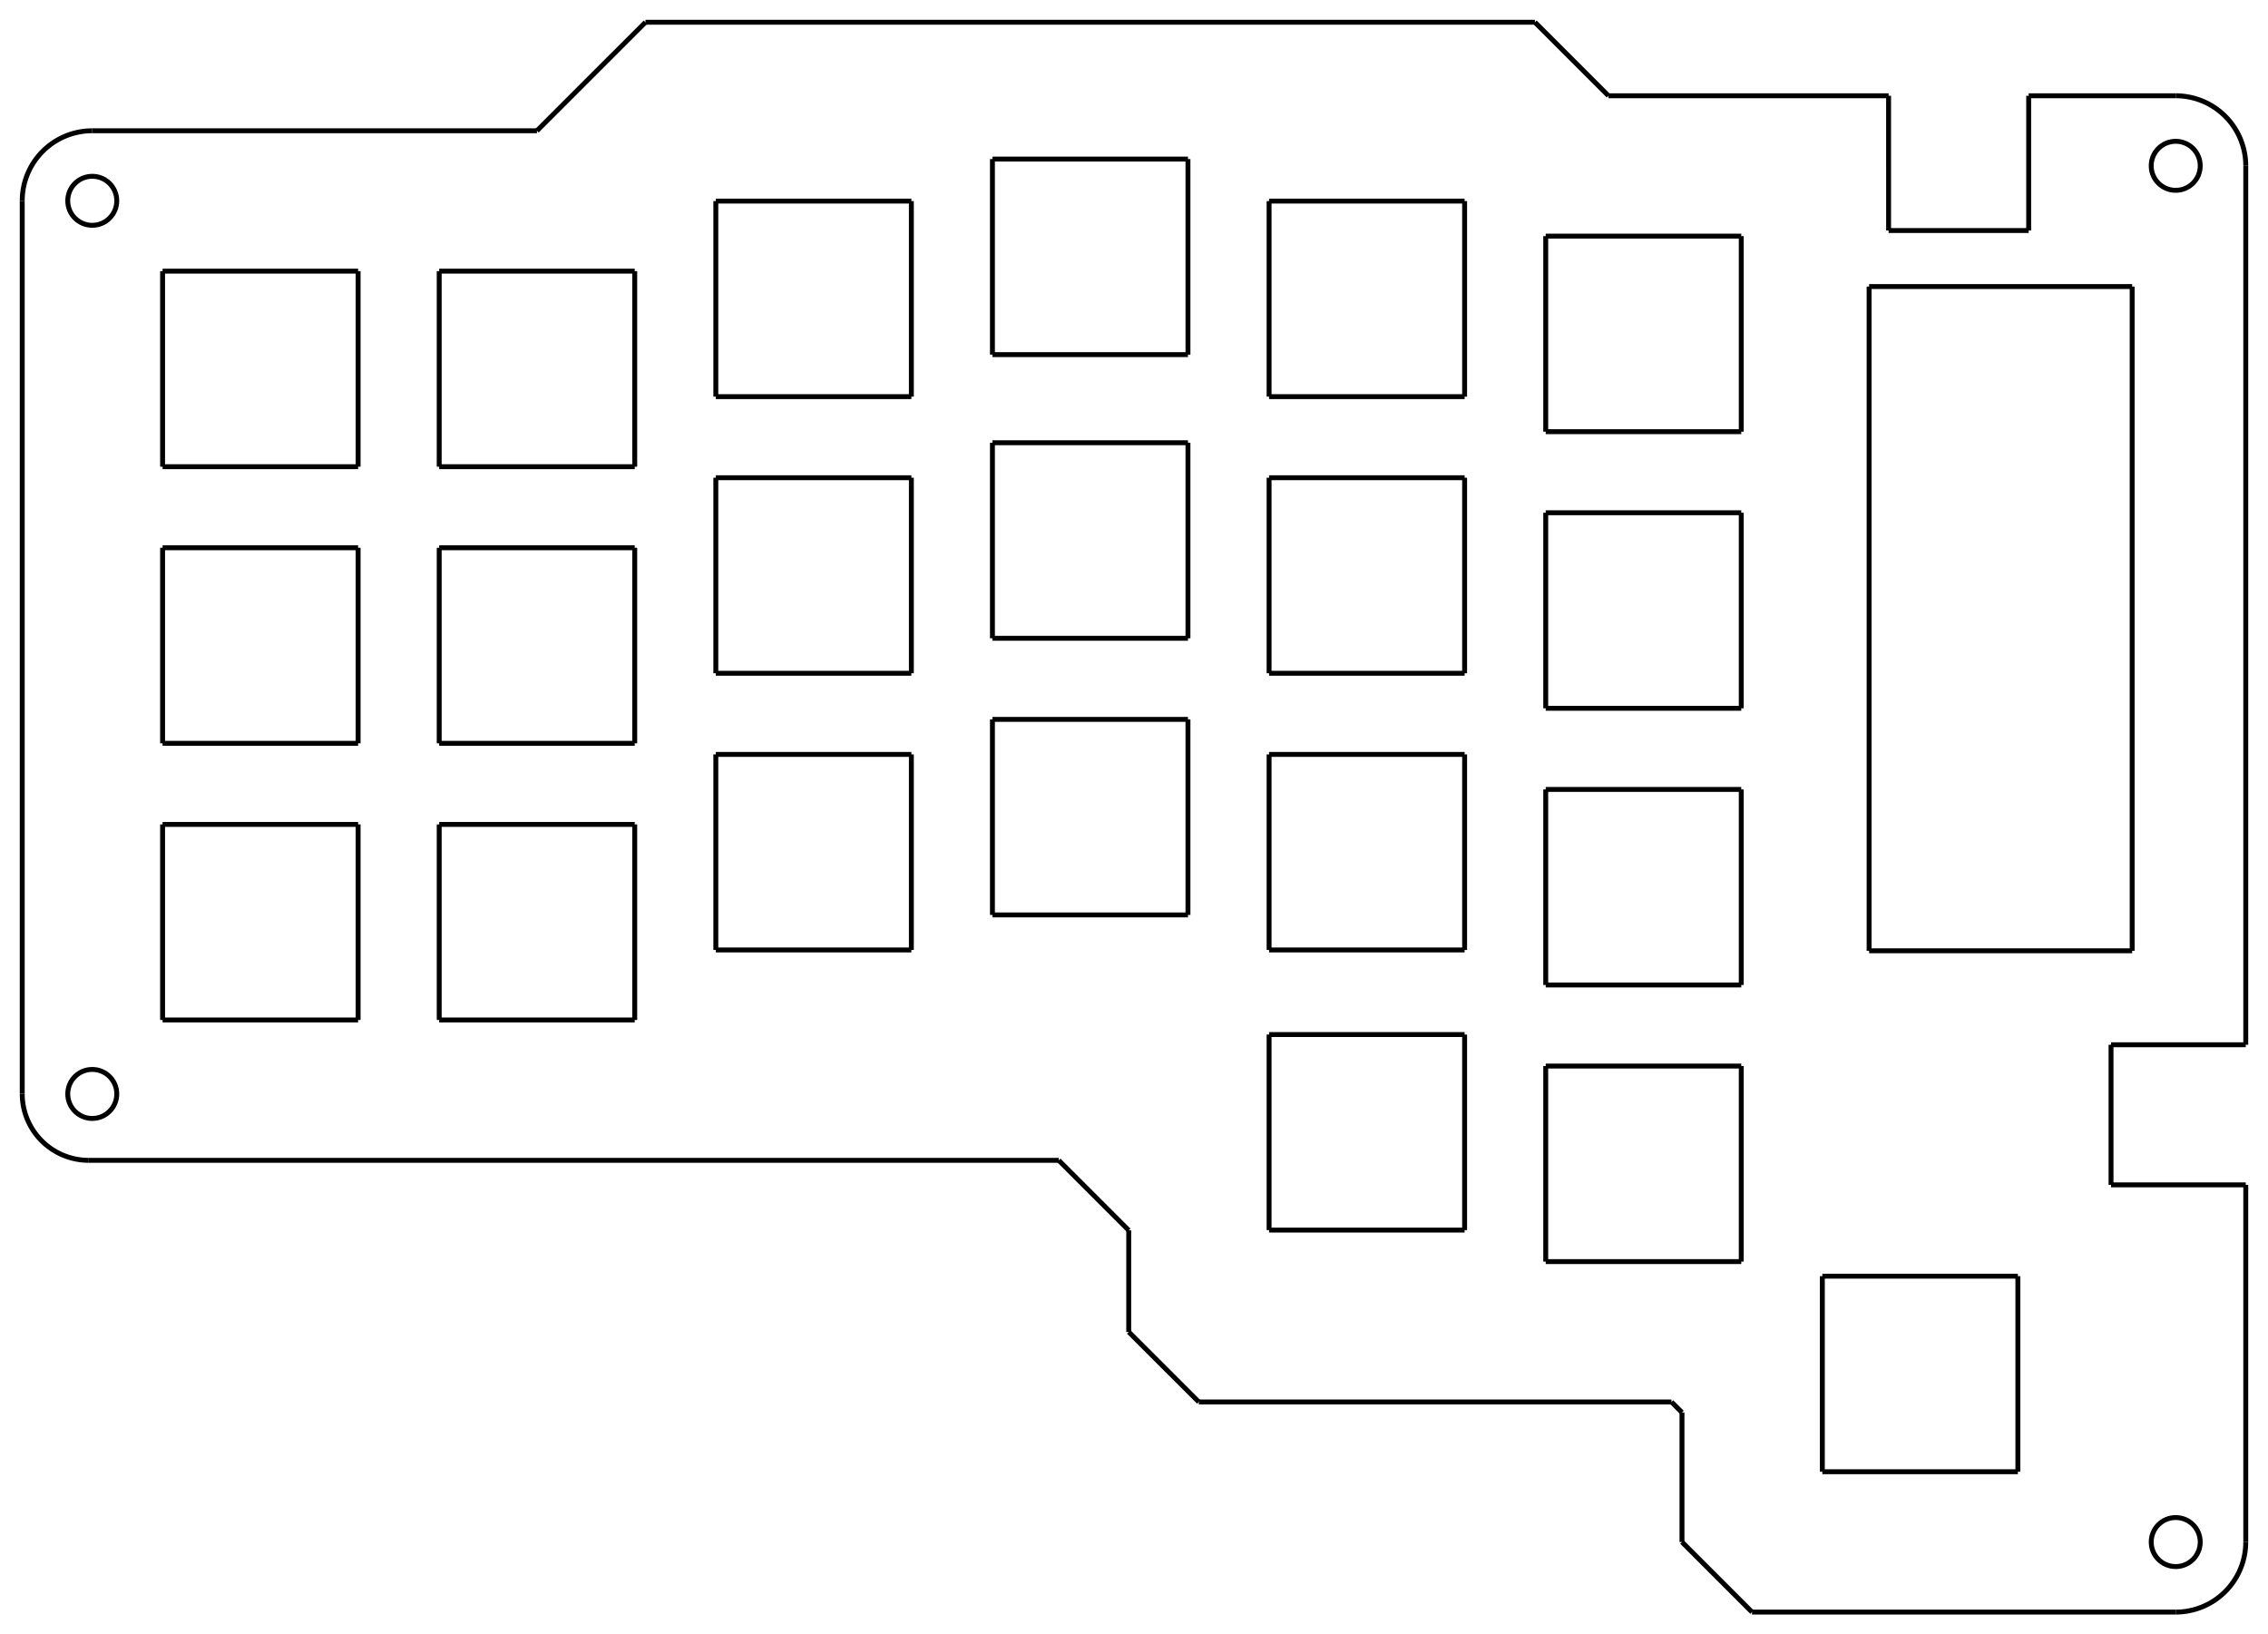 <?xml version="1.0"?>
<!DOCTYPE svg PUBLIC "-//W3C//DTD SVG 1.1//EN" "http://www.w3.org/Graphics/SVG/1.1/DTD/svg11.dtd">
<svg width="161.925mm" height="116.674mm" viewBox="0 0 161.925 116.674" xmlns="http://www.w3.org/2000/svg" version="1.1">
<g id="Line" transform="translate(1.587,1.587) scale(1,-1)">
<path id="Line_nwe0000"  d="M 44.498 -5.6e-05 L 36.75 -7.748 " stroke="#000000" stroke-width="0.35 px" style="stroke-width:0.35;stroke-miterlimit:4;stroke-dasharray:none;fill:none;fill-rule: evenodd "/>
<title>Line</title>
</g>
<g id="Line003" transform="translate(1.587,1.587) scale(1,-1)">
<path id="Line003_nwe0000"  d="M 123.5 -113.499 L 118.499 -108.498 " stroke="#000000" stroke-width="0.35 px" style="stroke-width:0.35;stroke-miterlimit:4;stroke-dasharray:none;fill:none;fill-rule: evenodd "/>
<title>Line003</title>
</g>
<g id="Line011" transform="translate(1.587,1.587) scale(1,-1)">
<path id="Line011_nwe0000"  d="M 78.999 -86.247 L 74.001 -81.249 " stroke="#000000" stroke-width="0.35 px" style="stroke-width:0.35;stroke-miterlimit:4;stroke-dasharray:none;fill:none;fill-rule: evenodd "/>
<title>Line011</title>
</g>
<g id="Line012" transform="translate(1.587,1.587) scale(1,-1)">
<path id="Line012_nwe0000"  d="M 149.131 -72.998 L 158.75 -72.998 " stroke="#000000" stroke-width="0.35 px" style="stroke-width:0.35;stroke-miterlimit:4;stroke-dasharray:none;fill:none;fill-rule: evenodd "/>
<title>Line012</title>
</g>
<g id="Line013" transform="translate(1.587,1.587) scale(1,-1)">
<path id="Line013_nwe0000"  d="M 10.021 -17.77 L 10.021 -31.73 " stroke="#000000" stroke-width="0.35 px" style="stroke-width:0.35;stroke-miterlimit:4;stroke-dasharray:none;fill:none;fill-rule: evenodd "/>
<title>Line013</title>
</g>
<g id="Line075" transform="translate(1.587,1.587) scale(1,-1)">
<path id="Line075_nwe0000"  d="M 122.731 -88.478 L 108.771 -88.478 " stroke="#000000" stroke-width="0.35 px" style="stroke-width:0.35;stroke-miterlimit:4;stroke-dasharray:none;fill:none;fill-rule: evenodd "/>
<title>Line075</title>
</g>
<g id="Line076" transform="translate(1.587,1.587) scale(1,-1)">
<path id="Line076_nwe0000"  d="M 108.771 -88.478 L 108.771 -74.518 " stroke="#000000" stroke-width="0.35 px" style="stroke-width:0.35;stroke-miterlimit:4;stroke-dasharray:none;fill:none;fill-rule: evenodd "/>
<title>Line076</title>
</g>
<g id="Line077" transform="translate(1.587,1.587) scale(1,-1)">
<path id="Line077_nwe0000"  d="M 108.771 -74.518 L 122.731 -74.518 " stroke="#000000" stroke-width="0.35 px" style="stroke-width:0.35;stroke-miterlimit:4;stroke-dasharray:none;fill:none;fill-rule: evenodd "/>
<title>Line077</title>
</g>
<g id="Line078" transform="translate(1.587,1.587) scale(1,-1)">
<path id="Line078_nwe0000"  d="M 122.731 -54.77 L 122.731 -68.73 " stroke="#000000" stroke-width="0.35 px" style="stroke-width:0.35;stroke-miterlimit:4;stroke-dasharray:none;fill:none;fill-rule: evenodd "/>
<title>Line078</title>
</g>
<g id="Line079" transform="translate(1.587,1.587) scale(1,-1)">
<path id="Line079_nwe0000"  d="M 122.731 -68.73 L 108.771 -68.73 " stroke="#000000" stroke-width="0.35 px" style="stroke-width:0.35;stroke-miterlimit:4;stroke-dasharray:none;fill:none;fill-rule: evenodd "/>
<title>Line079</title>
</g>
<g id="Line080" transform="translate(1.587,1.587) scale(1,-1)">
<path id="Line080_nwe0000"  d="M 108.771 -68.73 L 108.771 -54.77 " stroke="#000000" stroke-width="0.35 px" style="stroke-width:0.35;stroke-miterlimit:4;stroke-dasharray:none;fill:none;fill-rule: evenodd "/>
<title>Line080</title>
</g>
<g id="Line081" transform="translate(1.587,1.587) scale(1,-1)">
<path id="Line081_nwe0000"  d="M 108.771 -54.77 L 122.731 -54.77 " stroke="#000000" stroke-width="0.35 px" style="stroke-width:0.35;stroke-miterlimit:4;stroke-dasharray:none;fill:none;fill-rule: evenodd "/>
<title>Line081</title>
</g>
<g id="Line082" transform="translate(1.587,1.587) scale(1,-1)">
<path id="Line082_nwe0000"  d="M 122.731 -35.018 L 122.731 -48.978 " stroke="#000000" stroke-width="0.35 px" style="stroke-width:0.35;stroke-miterlimit:4;stroke-dasharray:none;fill:none;fill-rule: evenodd "/>
<title>Line082</title>
</g>
<g id="Line083" transform="translate(1.587,1.587) scale(1,-1)">
<path id="Line083_nwe0000"  d="M 122.731 -48.978 L 108.771 -48.978 " stroke="#000000" stroke-width="0.35 px" style="stroke-width:0.35;stroke-miterlimit:4;stroke-dasharray:none;fill:none;fill-rule: evenodd "/>
<title>Line083</title>
</g>
<g id="Line084" transform="translate(1.587,1.587) scale(1,-1)">
<path id="Line084_nwe0000"  d="M 108.771 -48.978 L 108.771 -35.018 " stroke="#000000" stroke-width="0.35 px" style="stroke-width:0.35;stroke-miterlimit:4;stroke-dasharray:none;fill:none;fill-rule: evenodd "/>
<title>Line084</title>
</g>
<g id="Line085" transform="translate(1.587,1.587) scale(1,-1)">
<path id="Line085_nwe0000"  d="M 108.771 -35.018 L 122.731 -35.018 " stroke="#000000" stroke-width="0.35 px" style="stroke-width:0.35;stroke-miterlimit:4;stroke-dasharray:none;fill:none;fill-rule: evenodd "/>
<title>Line085</title>
</g>
<g id="Line086" transform="translate(1.587,1.587) scale(1,-1)">
<path id="Line086_nwe0000"  d="M 122.731 -15.27 L 122.731 -29.23 " stroke="#000000" stroke-width="0.35 px" style="stroke-width:0.35;stroke-miterlimit:4;stroke-dasharray:none;fill:none;fill-rule: evenodd "/>
<title>Line086</title>
</g>
<g id="Line087" transform="translate(1.587,1.587) scale(1,-1)">
<path id="Line087_nwe0000"  d="M 122.731 -29.23 L 108.771 -29.23 " stroke="#000000" stroke-width="0.35 px" style="stroke-width:0.35;stroke-miterlimit:4;stroke-dasharray:none;fill:none;fill-rule: evenodd "/>
<title>Line087</title>
</g>
<g id="Line088" transform="translate(1.587,1.587) scale(1,-1)">
<path id="Line088_nwe0000"  d="M 108.771 -29.23 L 108.771 -15.27 " stroke="#000000" stroke-width="0.35 px" style="stroke-width:0.35;stroke-miterlimit:4;stroke-dasharray:none;fill:none;fill-rule: evenodd "/>
<title>Line088</title>
</g>
<g id="Line089" transform="translate(1.587,1.587) scale(1,-1)">
<path id="Line089_nwe0000"  d="M 108.771 -15.27 L 122.731 -15.27 " stroke="#000000" stroke-width="0.35 px" style="stroke-width:0.35;stroke-miterlimit:4;stroke-dasharray:none;fill:none;fill-rule: evenodd "/>
<title>Line089</title>
</g>
<g id="Line090" transform="translate(1.587,1.587) scale(1,-1)">
<path id="Line090_nwe0000"  d="M 142.48 -89.519 L 142.48 -103.479 " stroke="#000000" stroke-width="0.35 px" style="stroke-width:0.35;stroke-miterlimit:4;stroke-dasharray:none;fill:none;fill-rule: evenodd "/>
<title>Line090</title>
</g>
<g id="Line091" transform="translate(1.587,1.587) scale(1,-1)">
<path id="Line091_nwe0000"  d="M 142.48 -103.479 L 128.52 -103.479 " stroke="#000000" stroke-width="0.35 px" style="stroke-width:0.35;stroke-miterlimit:4;stroke-dasharray:none;fill:none;fill-rule: evenodd "/>
<title>Line091</title>
</g>
<g id="Line092" transform="translate(1.587,1.587) scale(1,-1)">
<path id="Line092_nwe0000"  d="M 128.52 -103.479 L 128.52 -89.519 " stroke="#000000" stroke-width="0.35 px" style="stroke-width:0.35;stroke-miterlimit:4;stroke-dasharray:none;fill:none;fill-rule: evenodd "/>
<title>Line092</title>
</g>
<g id="Line093" transform="translate(1.587,1.587) scale(1,-1)">
<path id="Line093_nwe0000"  d="M 128.52 -89.519 L 142.48 -89.519 " stroke="#000000" stroke-width="0.35 px" style="stroke-width:0.35;stroke-miterlimit:4;stroke-dasharray:none;fill:none;fill-rule: evenodd "/>
<title>Line093</title>
</g>
<g id="Line094" transform="translate(1.587,1.587) scale(1,-1)">
<path id="Line094_nwe0000"  d="M 133.25 -14.87 L 133.249 -5.25 " stroke="#000000" stroke-width="0.35 px" style="stroke-width:0.35;stroke-miterlimit:4;stroke-dasharray:none;fill:none;fill-rule: evenodd "/>
<title>Line094</title>
</g>
<g id="Line095" transform="translate(1.587,1.587) scale(1,-1)">
<path id="Line095_nwe0000"  d="M 143.251 -14.87 L 143.251 -5.25 " stroke="#000000" stroke-width="0.35 px" style="stroke-width:0.35;stroke-miterlimit:4;stroke-dasharray:none;fill:none;fill-rule: evenodd "/>
<title>Line095</title>
</g>
<g id="Line096" transform="translate(1.587,1.587) scale(1,-1)">
<path id="Line096_nwe0000"  d="M 143.251 -5.25 L 153.75 -5.25 " stroke="#000000" stroke-width="0.35 px" style="stroke-width:0.35;stroke-miterlimit:4;stroke-dasharray:none;fill:none;fill-rule: evenodd "/>
<title>Line096</title>
</g>
<g id="Line097" transform="translate(1.587,1.587) scale(1,-1)">
<path id="Line097_nwe0000"  d="M 113.249 -5.25 L 133.249 -5.25 " stroke="#000000" stroke-width="0.35 px" style="stroke-width:0.35;stroke-miterlimit:4;stroke-dasharray:none;fill:none;fill-rule: evenodd "/>
<title>Line097</title>
</g>
<g id="Line098" transform="translate(1.587,1.587) scale(1,-1)">
<path id="Line098_nwe0000"  d="M 158.75 -108.498 L 158.75 -83 " stroke="#000000" stroke-width="0.35 px" style="stroke-width:0.35;stroke-miterlimit:4;stroke-dasharray:none;fill:none;fill-rule: evenodd "/>
<title>Line098</title>
</g>
<g id="Line002" transform="translate(1.587,1.587) scale(1,-1)">
<path id="Line002_nwe0000"  d="M 107.998 -5.6e-05 L 44.498 -5.6e-05 " stroke="#000000" stroke-width="0.35 px" style="stroke-width:0.35;stroke-miterlimit:4;stroke-dasharray:none;fill:none;fill-rule: evenodd "/>
<title>Line002</title>
</g>
<g id="Line042" transform="translate(1.587,1.587) scale(1,-1)">
<path id="Line042_nwe0000"  d="M 63.48 -52.27 L 63.48 -66.23 " stroke="#000000" stroke-width="0.35 px" style="stroke-width:0.35;stroke-miterlimit:4;stroke-dasharray:none;fill:none;fill-rule: evenodd "/>
<title>Line042</title>
</g>
<g id="Line043" transform="translate(1.587,1.587) scale(1,-1)">
<path id="Line043_nwe0000"  d="M 63.48 -66.23 L 49.52 -66.23 " stroke="#000000" stroke-width="0.35 px" style="stroke-width:0.35;stroke-miterlimit:4;stroke-dasharray:none;fill:none;fill-rule: evenodd "/>
<title>Line043</title>
</g>
<g id="Line044" transform="translate(1.587,1.587) scale(1,-1)">
<path id="Line044_nwe0000"  d="M 49.52 -66.23 L 49.52 -52.27 " stroke="#000000" stroke-width="0.35 px" style="stroke-width:0.35;stroke-miterlimit:4;stroke-dasharray:none;fill:none;fill-rule: evenodd "/>
<title>Line044</title>
</g>
<g id="Line045" transform="translate(1.587,1.587) scale(1,-1)">
<path id="Line045_nwe0000"  d="M 49.52 -52.27 L 63.48 -52.27 " stroke="#000000" stroke-width="0.35 px" style="stroke-width:0.35;stroke-miterlimit:4;stroke-dasharray:none;fill:none;fill-rule: evenodd "/>
<title>Line045</title>
</g>
<g id="Line046" transform="translate(1.587,1.587) scale(1,-1)">
<path id="Line046_nwe0000"  d="M 83.228 -49.769 L 83.228 -63.729 " stroke="#000000" stroke-width="0.35 px" style="stroke-width:0.35;stroke-miterlimit:4;stroke-dasharray:none;fill:none;fill-rule: evenodd "/>
<title>Line046</title>
</g>
<g id="Line047" transform="translate(1.587,1.587) scale(1,-1)">
<path id="Line047_nwe0000"  d="M 83.228 -63.729 L 69.268 -63.729 " stroke="#000000" stroke-width="0.35 px" style="stroke-width:0.35;stroke-miterlimit:4;stroke-dasharray:none;fill:none;fill-rule: evenodd "/>
<title>Line047</title>
</g>
<g id="Line048" transform="translate(1.587,1.587) scale(1,-1)">
<path id="Line048_nwe0000"  d="M 69.268 -63.729 L 69.268 -49.769 " stroke="#000000" stroke-width="0.35 px" style="stroke-width:0.35;stroke-miterlimit:4;stroke-dasharray:none;fill:none;fill-rule: evenodd "/>
<title>Line048</title>
</g>
<g id="Line004" transform="translate(1.587,1.587) scale(1,-1)">
<path id="Line004_nwe0000"  d="M 118.499 -99.25 L 118.499 -108.498 " stroke="#000000" stroke-width="0.35 px" style="stroke-width:0.35;stroke-miterlimit:4;stroke-dasharray:none;fill:none;fill-rule: evenodd "/>
<title>Line004</title>
</g>
<g id="Line029" transform="translate(1.587,1.587) scale(1,-1)">
<path id="Line029_nwe0000"  d="M 29.77 -37.518 L 43.73 -37.518 " stroke="#000000" stroke-width="0.35 px" style="stroke-width:0.35;stroke-miterlimit:4;stroke-dasharray:none;fill:none;fill-rule: evenodd "/>
<title>Line029</title>
</g>
<g id="Line030" transform="translate(1.587,1.587) scale(1,-1)">
<path id="Line030_nwe0000"  d="M 43.73 -17.77 L 43.73 -31.73 " stroke="#000000" stroke-width="0.35 px" style="stroke-width:0.35;stroke-miterlimit:4;stroke-dasharray:none;fill:none;fill-rule: evenodd "/>
<title>Line030</title>
</g>
<g id="Line031" transform="translate(1.587,1.587) scale(1,-1)">
<path id="Line031_nwe0000"  d="M 43.73 -31.73 L 29.77 -31.73 " stroke="#000000" stroke-width="0.35 px" style="stroke-width:0.35;stroke-miterlimit:4;stroke-dasharray:none;fill:none;fill-rule: evenodd "/>
<title>Line031</title>
</g>
<g id="Line032" transform="translate(1.587,1.587) scale(1,-1)">
<path id="Line032_nwe0000"  d="M 29.77 -31.73 L 29.77 -17.77 " stroke="#000000" stroke-width="0.35 px" style="stroke-width:0.35;stroke-miterlimit:4;stroke-dasharray:none;fill:none;fill-rule: evenodd "/>
<title>Line032</title>
</g>
<g id="Line033" transform="translate(1.587,1.587) scale(1,-1)">
<path id="Line033_nwe0000"  d="M 29.77 -17.77 L 43.73 -17.77 " stroke="#000000" stroke-width="0.35 px" style="stroke-width:0.35;stroke-miterlimit:4;stroke-dasharray:none;fill:none;fill-rule: evenodd "/>
<title>Line033</title>
</g>
<g id="Line034" transform="translate(1.587,1.587) scale(1,-1)">
<path id="Line034_nwe0000"  d="M 63.48 -12.769 L 63.48 -26.729 " stroke="#000000" stroke-width="0.35 px" style="stroke-width:0.35;stroke-miterlimit:4;stroke-dasharray:none;fill:none;fill-rule: evenodd "/>
<title>Line034</title>
</g>
<g id="Line019" transform="translate(1.587,1.587) scale(1,-1)">
<path id="Line019_nwe0000"  d="M 23.981 -71.228 L 10.021 -71.228 " stroke="#000000" stroke-width="0.35 px" style="stroke-width:0.35;stroke-miterlimit:4;stroke-dasharray:none;fill:none;fill-rule: evenodd "/>
<title>Line019</title>
</g>
<g id="Line020" transform="translate(1.587,1.587) scale(1,-1)">
<path id="Line020_nwe0000"  d="M 10.021 -71.228 L 10.021 -57.268 " stroke="#000000" stroke-width="0.35 px" style="stroke-width:0.35;stroke-miterlimit:4;stroke-dasharray:none;fill:none;fill-rule: evenodd "/>
<title>Line020</title>
</g>
<g id="Line021" transform="translate(1.587,1.587) scale(1,-1)">
<path id="Line021_nwe0000"  d="M 43.73 -57.268 L 43.73 -71.228 " stroke="#000000" stroke-width="0.35 px" style="stroke-width:0.35;stroke-miterlimit:4;stroke-dasharray:none;fill:none;fill-rule: evenodd "/>
<title>Line021</title>
</g>
<g id="Line022" transform="translate(1.587,1.587) scale(1,-1)">
<path id="Line022_nwe0000"  d="M 10.021 -57.268 L 23.981 -57.268 " stroke="#000000" stroke-width="0.35 px" style="stroke-width:0.35;stroke-miterlimit:4;stroke-dasharray:none;fill:none;fill-rule: evenodd "/>
<title>Line022</title>
</g>
<g id="Line008" transform="translate(1.587,1.587) scale(1,-1)">
<path id="Line008_nwe0000"  d="M 84.001 -98.498 L 117.75 -98.498 " stroke="#000000" stroke-width="0.35 px" style="stroke-width:0.35;stroke-miterlimit:4;stroke-dasharray:none;fill:none;fill-rule: evenodd "/>
<title>Line008</title>
</g>
<g id="Line009" transform="translate(1.587,1.587) scale(1,-1)">
<path id="Line009_nwe0000"  d="M 78.999 -93.5 L 84.001 -98.498 " stroke="#000000" stroke-width="0.35 px" style="stroke-width:0.35;stroke-miterlimit:4;stroke-dasharray:none;fill:none;fill-rule: evenodd "/>
<title>Line009</title>
</g>
<g id="Line010" transform="translate(1.587,1.587) scale(1,-1)">
<path id="Line010_nwe0000"  d="M 78.999 -86.247 L 78.999 -93.5 " stroke="#000000" stroke-width="0.35 px" style="stroke-width:0.35;stroke-miterlimit:4;stroke-dasharray:none;fill:none;fill-rule: evenodd "/>
<title>Line010</title>
</g>
<g id="Line014" transform="translate(1.587,1.587) scale(1,-1)">
<path id="Line014_nwe0000"  d="M 23.981 -37.518 L 23.981 -51.478 " stroke="#000000" stroke-width="0.35 px" style="stroke-width:0.35;stroke-miterlimit:4;stroke-dasharray:none;fill:none;fill-rule: evenodd "/>
<title>Line014</title>
</g>
<g id="Line015" transform="translate(1.587,1.587) scale(1,-1)">
<path id="Line015_nwe0000"  d="M 23.981 -51.478 L 10.021 -51.478 " stroke="#000000" stroke-width="0.35 px" style="stroke-width:0.35;stroke-miterlimit:4;stroke-dasharray:none;fill:none;fill-rule: evenodd "/>
<title>Line015</title>
</g>
<g id="Line016" transform="translate(1.587,1.587) scale(1,-1)">
<path id="Line016_nwe0000"  d="M 10.021 -51.478 L 10.021 -37.518 " stroke="#000000" stroke-width="0.35 px" style="stroke-width:0.35;stroke-miterlimit:4;stroke-dasharray:none;fill:none;fill-rule: evenodd "/>
<title>Line016</title>
</g>
<g id="Line017" transform="translate(1.587,1.587) scale(1,-1)">
<path id="Line017_nwe0000"  d="M 10.021 -37.518 L 23.981 -37.518 " stroke="#000000" stroke-width="0.35 px" style="stroke-width:0.35;stroke-miterlimit:4;stroke-dasharray:none;fill:none;fill-rule: evenodd "/>
<title>Line017</title>
</g>
<g id="Line018" transform="translate(1.587,1.587) scale(1,-1)">
<path id="Line018_nwe0000"  d="M 23.981 -57.268 L 23.981 -71.228 " stroke="#000000" stroke-width="0.35 px" style="stroke-width:0.35;stroke-miterlimit:4;stroke-dasharray:none;fill:none;fill-rule: evenodd "/>
<title>Line018</title>
</g>
<g id="Line035" transform="translate(1.587,1.587) scale(1,-1)">
<path id="Line035_nwe0000"  d="M 63.48 -26.729 L 49.52 -26.729 " stroke="#000000" stroke-width="0.35 px" style="stroke-width:0.35;stroke-miterlimit:4;stroke-dasharray:none;fill:none;fill-rule: evenodd "/>
<title>Line035</title>
</g>
<g id="Line036" transform="translate(1.587,1.587) scale(1,-1)">
<path id="Line036_nwe0000"  d="M 49.52 -26.729 L 49.52 -12.769 " stroke="#000000" stroke-width="0.35 px" style="stroke-width:0.35;stroke-miterlimit:4;stroke-dasharray:none;fill:none;fill-rule: evenodd "/>
<title>Line036</title>
</g>
<g id="Line037" transform="translate(1.587,1.587) scale(1,-1)">
<path id="Line037_nwe0000"  d="M 49.52 -12.769 L 63.48 -12.769 " stroke="#000000" stroke-width="0.35 px" style="stroke-width:0.35;stroke-miterlimit:4;stroke-dasharray:none;fill:none;fill-rule: evenodd "/>
<title>Line037</title>
</g>
<g id="Line038" transform="translate(1.587,1.587) scale(1,-1)">
<path id="Line038_nwe0000"  d="M 63.48 -32.518 L 63.48 -46.478 " stroke="#000000" stroke-width="0.35 px" style="stroke-width:0.35;stroke-miterlimit:4;stroke-dasharray:none;fill:none;fill-rule: evenodd "/>
<title>Line038</title>
</g>
<g id="Line039" transform="translate(1.587,1.587) scale(1,-1)">
<path id="Line039_nwe0000"  d="M 63.48 -46.478 L 49.52 -46.478 " stroke="#000000" stroke-width="0.35 px" style="stroke-width:0.35;stroke-miterlimit:4;stroke-dasharray:none;fill:none;fill-rule: evenodd "/>
<title>Line039</title>
</g>
<g id="Line040" transform="translate(1.587,1.587) scale(1,-1)">
<path id="Line040_nwe0000"  d="M 49.52 -46.478 L 49.52 -32.518 " stroke="#000000" stroke-width="0.35 px" style="stroke-width:0.35;stroke-miterlimit:4;stroke-dasharray:none;fill:none;fill-rule: evenodd "/>
<title>Line040</title>
</g>
<g id="Line041" transform="translate(1.587,1.587) scale(1,-1)">
<path id="Line041_nwe0000"  d="M 49.52 -32.518 L 63.48 -32.518 " stroke="#000000" stroke-width="0.35 px" style="stroke-width:0.35;stroke-miterlimit:4;stroke-dasharray:none;fill:none;fill-rule: evenodd "/>
<title>Line041</title>
</g>
<g id="Line099" transform="translate(1.587,1.587) scale(1,-1)">
<path id="Line099_nwe0000"  d="M 158.75 -10.248 L 158.75 -72.998 " stroke="#000000" stroke-width="0.35 px" style="stroke-width:0.35;stroke-miterlimit:4;stroke-dasharray:none;fill:none;fill-rule: evenodd "/>
<title>Line099</title>
</g>
<g id="Line100" transform="translate(1.587,1.587) scale(1,-1)">
<path id="Line100_nwe0000"  d="M 150.64 -66.289 L 131.859 -66.289 " stroke="#000000" stroke-width="0.35 px" style="stroke-width:0.35;stroke-miterlimit:4;stroke-dasharray:none;fill:none;fill-rule: evenodd "/>
<title>Line100</title>
</g>
<g id="Line101" transform="translate(1.587,1.587) scale(1,-1)">
<path id="Line101_nwe0000"  d="M 143.251 -14.87 L 133.25 -14.87 " stroke="#000000" stroke-width="0.35 px" style="stroke-width:0.35;stroke-miterlimit:4;stroke-dasharray:none;fill:none;fill-rule: evenodd "/>
<title>Line101</title>
</g>
<g id="Polyline" transform="translate(1.587,1.587) scale(1,-1)">
<path id="Polyline_w0000"  d="M 23.981 -17.77 L 10.021 -17.77 " stroke="#000000" stroke-width="0.35 px" style="stroke-width:0.35;stroke-miterlimit:4;stroke-dasharray:none;fill:none;fill-rule: evenodd "/>
<title>Polyline</title>
</g>
<g id="Polyline001" transform="translate(1.587,1.587) scale(1,-1)">
<path id="Polyline001_w0000"  d="M 149.131 -72.998 L 149.131 -83 " stroke="#000000" stroke-width="0.35 px" style="stroke-width:0.35;stroke-miterlimit:4;stroke-dasharray:none;fill:none;fill-rule: evenodd "/>
<title>Polyline001</title>
</g>
<g id="Polyline002" transform="translate(1.587,1.587) scale(1,-1)">
<path id="Polyline002_w0000"  d="M 131.859 -18.87 L 131.859 -66.289 " stroke="#000000" stroke-width="0.35 px" style="stroke-width:0.35;stroke-miterlimit:4;stroke-dasharray:none;fill:none;fill-rule: evenodd "/>
<title>Polyline002</title>
</g>
<g id="Polyline003" transform="translate(1.587,1.587) scale(1,-1)">
<path id="Polyline003_w0000"  d="M 150.64 -18.87 L 131.859 -18.87 " stroke="#000000" stroke-width="0.35 px" style="stroke-width:0.35;stroke-miterlimit:4;stroke-dasharray:none;fill:none;fill-rule: evenodd "/>
<title>Polyline003</title>
</g>
<g id="Polyline004" transform="translate(1.587,1.587) scale(1,-1)">
<path id="Polyline004_w0000"  d="M 23.981 -17.77 L 23.981 -31.73 " stroke="#000000" stroke-width="0.35 px" style="stroke-width:0.35;stroke-miterlimit:4;stroke-dasharray:none;fill:none;fill-rule: evenodd "/>
<title>Polyline004</title>
</g>
<g id="Polyline005" transform="translate(1.587,1.587) scale(1,-1)">
<path id="Polyline005_w0000"  d="M 123.5 -113.499 L 153.75 -113.499 " stroke="#000000" stroke-width="0.35 px" style="stroke-width:0.35;stroke-miterlimit:4;stroke-dasharray:none;fill:none;fill-rule: evenodd "/>
<title>Polyline005</title>
</g>
<g id="Polyline006" transform="translate(1.587,1.587) scale(1,-1)">
<path id="Polyline006_w0000"  d="M 74.001 -81.249 L 4.75 -81.249 " stroke="#000000" stroke-width="0.35 px" style="stroke-width:0.35;stroke-miterlimit:4;stroke-dasharray:none;fill:none;fill-rule: evenodd "/>
<title>Polyline006</title>
</g>
<g id="Polyline007" transform="translate(1.587,1.587) scale(1,-1)">
<path id="Polyline007_w0000"  d="M 150.64 -18.87 L 150.64 -66.289 " stroke="#000000" stroke-width="0.35 px" style="stroke-width:0.35;stroke-miterlimit:4;stroke-dasharray:none;fill:none;fill-rule: evenodd "/>
<title>Polyline007</title>
</g>
<g id="Polyline008" transform="translate(1.587,1.587) scale(1,-1)">
<path id="Polyline008_w0000"  d="M 158.75 -83 L 149.131 -83 " stroke="#000000" stroke-width="0.35 px" style="stroke-width:0.35;stroke-miterlimit:4;stroke-dasharray:none;fill:none;fill-rule: evenodd "/>
<title>Polyline008</title>
</g>
<g id="Polyline009" transform="translate(1.587,1.587) scale(1,-1)">
<path id="Polyline009_w0000"  d="M 23.981 -31.73 L 10.021 -31.73 " stroke="#000000" stroke-width="0.35 px" style="stroke-width:0.35;stroke-miterlimit:4;stroke-dasharray:none;fill:none;fill-rule: evenodd "/>
<title>Polyline009</title>
</g>
<g id="Arc" transform="translate(1.587,1.587) scale(1,-1)">
<path id="Arc_nwe0000"  d="M 158.75 -10.248 A 5 5 0 0 1 153.75 -5.25 " stroke="#000000" stroke-width="0.35 px" style="stroke-width:0.35;stroke-miterlimit:4;stroke-dasharray:none;fill:none;fill-rule: evenodd "/>
<title>Arc</title>
</g>
<g id="Arc001" transform="translate(1.587,1.587) scale(1,-1)">
<path id="Arc001_nwe0000"  d="M 153.75 -113.499 A 4.999 4.999 0 0 1 158.749 -108.498 " stroke="#000000" stroke-width="0.35 px" style="stroke-width:0.35;stroke-miterlimit:4;stroke-dasharray:none;fill:none;fill-rule: evenodd "/>
<title>Arc001</title>
</g>
<g id="Arc002" transform="translate(1.587,1.587) scale(1,-1)">
<path id="Arc002_nwe0000"  d="M 5 -7.748 A 5 5 0 0 1 7.20000000003e-05 -12.748 " stroke="#000000" stroke-width="0.35 px" style="stroke-width:0.35;stroke-miterlimit:4;stroke-dasharray:none;fill:none;fill-rule: evenodd "/>
<title>Arc002</title>
</g>
<g id="Arc003" transform="translate(1.587,1.587) scale(1,-1)">
<path id="Arc003_nwe0000"  d="M 7.20016980118e-05 -76.499 A 4.75 4.75 0 0 1 4.75 -81.249 " stroke="#000000" stroke-width="0.35 px" style="stroke-width:0.35;stroke-miterlimit:4;stroke-dasharray:none;fill:none;fill-rule: evenodd "/>
<title>Arc003</title>
</g>
<g id="Circle" transform="translate(1.587,1.587) scale(1,-1)">
<circle cx="5.0" cy="-12.748" r="1.75" stroke="#000000" stroke-width="0.35 px" style="stroke-width:0.35;stroke-miterlimit:4;stroke-dasharray:none;fill:none"/>
<title>Circle</title>
</g>
<g id="Circle001" transform="translate(1.587,1.587) scale(1,-1)">
<circle cx="5.0" cy="-76.509" r="1.75" stroke="#000000" stroke-width="0.35 px" style="stroke-width:0.35;stroke-miterlimit:4;stroke-dasharray:none;fill:none"/>
<title>Circle001</title>
</g>
<g id="Circle002" transform="translate(1.587,1.587) scale(1,-1)">
<circle cx="153.75" cy="-108.5" r="1.75" stroke="#000000" stroke-width="0.35 px" style="stroke-width:0.35;stroke-miterlimit:4;stroke-dasharray:none;fill:none"/>
<title>Circle002</title>
</g>
<g id="Circle003" transform="translate(1.587,1.587) scale(1,-1)">
<circle cx="153.75" cy="-10.25" r="1.75" stroke="#000000" stroke-width="0.35 px" style="stroke-width:0.35;stroke-miterlimit:4;stroke-dasharray:none;fill:none"/>
<title>Circle003</title>
</g>
<g id="Line005" transform="translate(1.587,1.587) scale(1,-1)">
<path id="Line005_nwe0000"  d="M 117.75 -98.498 L 118.499 -99.25 " stroke="#000000" stroke-width="0.35 px" style="stroke-width:0.35;stroke-miterlimit:4;stroke-dasharray:none;fill:none;fill-rule: evenodd "/>
<title>Line005</title>
</g>
<g id="Line006" transform="translate(1.587,1.587) scale(1,-1)">
<path id="Line006_nwe0000"  d="M 7.2e-05 -12.748 L 7.2e-05 -76.499 " stroke="#000000" stroke-width="0.35 px" style="stroke-width:0.35;stroke-miterlimit:4;stroke-dasharray:none;fill:none;fill-rule: evenodd "/>
<title>Line006</title>
</g>
<g id="Line007" transform="translate(1.587,1.587) scale(1,-1)">
<path id="Line007_nwe0000"  d="M 36.75 -7.748 L 5 -7.748 " stroke="#000000" stroke-width="0.35 px" style="stroke-width:0.35;stroke-miterlimit:4;stroke-dasharray:none;fill:none;fill-rule: evenodd "/>
<title>Line007</title>
</g>
<g id="Line049" transform="translate(1.587,1.587) scale(1,-1)">
<path id="Line049_nwe0000"  d="M 69.268 -49.769 L 83.228 -49.769 " stroke="#000000" stroke-width="0.35 px" style="stroke-width:0.35;stroke-miterlimit:4;stroke-dasharray:none;fill:none;fill-rule: evenodd "/>
<title>Line049</title>
</g>
<g id="Line050" transform="translate(1.587,1.587) scale(1,-1)">
<path id="Line050_nwe0000"  d="M 83.228 -30.02 L 83.228 -43.98 " stroke="#000000" stroke-width="0.35 px" style="stroke-width:0.35;stroke-miterlimit:4;stroke-dasharray:none;fill:none;fill-rule: evenodd "/>
<title>Line050</title>
</g>
<g id="Line051" transform="translate(1.587,1.587) scale(1,-1)">
<path id="Line051_nwe0000"  d="M 83.228 -43.98 L 69.268 -43.98 " stroke="#000000" stroke-width="0.35 px" style="stroke-width:0.35;stroke-miterlimit:4;stroke-dasharray:none;fill:none;fill-rule: evenodd "/>
<title>Line051</title>
</g>
<g id="Line052" transform="translate(1.587,1.587) scale(1,-1)">
<path id="Line052_nwe0000"  d="M 69.268 -43.98 L 69.268 -30.02 " stroke="#000000" stroke-width="0.35 px" style="stroke-width:0.35;stroke-miterlimit:4;stroke-dasharray:none;fill:none;fill-rule: evenodd "/>
<title>Line052</title>
</g>
<g id="Line053" transform="translate(1.587,1.587) scale(1,-1)">
<path id="Line053_nwe0000"  d="M 69.268 -30.02 L 83.228 -30.02 " stroke="#000000" stroke-width="0.35 px" style="stroke-width:0.35;stroke-miterlimit:4;stroke-dasharray:none;fill:none;fill-rule: evenodd "/>
<title>Line053</title>
</g>
<g id="Line054" transform="translate(1.587,1.587) scale(1,-1)">
<path id="Line054_nwe0000"  d="M 83.228 -23.729 L 69.268 -23.729 " stroke="#000000" stroke-width="0.35 px" style="stroke-width:0.35;stroke-miterlimit:4;stroke-dasharray:none;fill:none;fill-rule: evenodd "/>
<title>Line054</title>
</g>
<g id="Line055" transform="translate(1.587,1.587) scale(1,-1)">
<path id="Line055_nwe0000"  d="M 83.228 -9.769 L 83.228 -23.729 " stroke="#000000" stroke-width="0.35 px" style="stroke-width:0.35;stroke-miterlimit:4;stroke-dasharray:none;fill:none;fill-rule: evenodd "/>
<title>Line055</title>
</g>
<g id="Line001" transform="translate(1.587,1.587) scale(1,-1)">
<path id="Line001_nwe0000"  d="M 113.249 -5.25 L 107.998 -5.59999999998e-05 " stroke="#000000" stroke-width="0.35 px" style="stroke-width:0.35;stroke-miterlimit:4;stroke-dasharray:none;fill:none;fill-rule: evenodd "/>
<title>Line001</title>
</g>
<g id="Line056" transform="translate(1.587,1.587) scale(1,-1)">
<path id="Line056_nwe0000"  d="M 69.268 -23.729 L 69.268 -9.769 " stroke="#000000" stroke-width="0.35 px" style="stroke-width:0.35;stroke-miterlimit:4;stroke-dasharray:none;fill:none;fill-rule: evenodd "/>
<title>Line056</title>
</g>
<g id="Line057" transform="translate(1.587,1.587) scale(1,-1)">
<path id="Line057_nwe0000"  d="M 69.268 -9.769 L 83.228 -9.769 " stroke="#000000" stroke-width="0.35 px" style="stroke-width:0.35;stroke-miterlimit:4;stroke-dasharray:none;fill:none;fill-rule: evenodd "/>
<title>Line057</title>
</g>
<g id="Line058" transform="translate(1.587,1.587) scale(1,-1)">
<path id="Line058_nwe0000"  d="M 102.98 -12.769 L 102.98 -26.729 " stroke="#000000" stroke-width="0.35 px" style="stroke-width:0.35;stroke-miterlimit:4;stroke-dasharray:none;fill:none;fill-rule: evenodd "/>
<title>Line058</title>
</g>
<g id="Line059" transform="translate(1.587,1.587) scale(1,-1)">
<path id="Line059_nwe0000"  d="M 102.98 -26.729 L 89.02 -26.729 " stroke="#000000" stroke-width="0.35 px" style="stroke-width:0.35;stroke-miterlimit:4;stroke-dasharray:none;fill:none;fill-rule: evenodd "/>
<title>Line059</title>
</g>
<g id="Line060" transform="translate(1.587,1.587) scale(1,-1)">
<path id="Line060_nwe0000"  d="M 89.02 -26.729 L 89.02 -12.769 " stroke="#000000" stroke-width="0.35 px" style="stroke-width:0.35;stroke-miterlimit:4;stroke-dasharray:none;fill:none;fill-rule: evenodd "/>
<title>Line060</title>
</g>
<g id="Line061" transform="translate(1.587,1.587) scale(1,-1)">
<path id="Line061_nwe0000"  d="M 89.02 -12.769 L 102.98 -12.769 " stroke="#000000" stroke-width="0.35 px" style="stroke-width:0.35;stroke-miterlimit:4;stroke-dasharray:none;fill:none;fill-rule: evenodd "/>
<title>Line061</title>
</g>
<g id="Line062" transform="translate(1.587,1.587) scale(1,-1)">
<path id="Line062_nwe0000"  d="M 102.98 -32.518 L 102.98 -46.478 " stroke="#000000" stroke-width="0.35 px" style="stroke-width:0.35;stroke-miterlimit:4;stroke-dasharray:none;fill:none;fill-rule: evenodd "/>
<title>Line062</title>
</g>
<g id="Line063" transform="translate(1.587,1.587) scale(1,-1)">
<path id="Line063_nwe0000"  d="M 102.98 -46.478 L 89.02 -46.478 " stroke="#000000" stroke-width="0.35 px" style="stroke-width:0.35;stroke-miterlimit:4;stroke-dasharray:none;fill:none;fill-rule: evenodd "/>
<title>Line063</title>
</g>
<g id="Line064" transform="translate(1.587,1.587) scale(1,-1)">
<path id="Line064_nwe0000"  d="M 89.02 -46.478 L 89.02 -32.518 " stroke="#000000" stroke-width="0.35 px" style="stroke-width:0.35;stroke-miterlimit:4;stroke-dasharray:none;fill:none;fill-rule: evenodd "/>
<title>Line064</title>
</g>
<g id="Line065" transform="translate(1.587,1.587) scale(1,-1)">
<path id="Line065_nwe0000"  d="M 89.02 -32.518 L 102.98 -32.518 " stroke="#000000" stroke-width="0.35 px" style="stroke-width:0.35;stroke-miterlimit:4;stroke-dasharray:none;fill:none;fill-rule: evenodd "/>
<title>Line065</title>
</g>
<g id="Line066" transform="translate(1.587,1.587) scale(1,-1)">
<path id="Line066_nwe0000"  d="M 102.98 -52.27 L 102.98 -66.23 " stroke="#000000" stroke-width="0.35 px" style="stroke-width:0.35;stroke-miterlimit:4;stroke-dasharray:none;fill:none;fill-rule: evenodd "/>
<title>Line066</title>
</g>
<g id="Line067" transform="translate(1.587,1.587) scale(1,-1)">
<path id="Line067_nwe0000"  d="M 102.98 -66.23 L 89.02 -66.23 " stroke="#000000" stroke-width="0.35 px" style="stroke-width:0.35;stroke-miterlimit:4;stroke-dasharray:none;fill:none;fill-rule: evenodd "/>
<title>Line067</title>
</g>
<g id="Line068" transform="translate(1.587,1.587) scale(1,-1)">
<path id="Line068_nwe0000"  d="M 89.02 -66.23 L 89.02 -52.27 " stroke="#000000" stroke-width="0.35 px" style="stroke-width:0.35;stroke-miterlimit:4;stroke-dasharray:none;fill:none;fill-rule: evenodd "/>
<title>Line068</title>
</g>
<g id="Line069" transform="translate(1.587,1.587) scale(1,-1)">
<path id="Line069_nwe0000"  d="M 89.02 -52.27 L 102.98 -52.27 " stroke="#000000" stroke-width="0.35 px" style="stroke-width:0.35;stroke-miterlimit:4;stroke-dasharray:none;fill:none;fill-rule: evenodd "/>
<title>Line069</title>
</g>
<g id="Line070" transform="translate(1.587,1.587) scale(1,-1)">
<path id="Line070_nwe0000"  d="M 102.98 -72.269 L 102.98 -86.229 " stroke="#000000" stroke-width="0.35 px" style="stroke-width:0.35;stroke-miterlimit:4;stroke-dasharray:none;fill:none;fill-rule: evenodd "/>
<title>Line070</title>
</g>
<g id="Line071" transform="translate(1.587,1.587) scale(1,-1)">
<path id="Line071_nwe0000"  d="M 102.98 -86.229 L 89.02 -86.229 " stroke="#000000" stroke-width="0.35 px" style="stroke-width:0.35;stroke-miterlimit:4;stroke-dasharray:none;fill:none;fill-rule: evenodd "/>
<title>Line071</title>
</g>
<g id="Line073" transform="translate(1.587,1.587) scale(1,-1)">
<path id="Line073_nwe0000"  d="M 89.02 -72.269 L 102.98 -72.269 " stroke="#000000" stroke-width="0.35 px" style="stroke-width:0.35;stroke-miterlimit:4;stroke-dasharray:none;fill:none;fill-rule: evenodd "/>
<title>Line073</title>
</g>
<g id="Line072" transform="translate(1.587,1.587) scale(1,-1)">
<path id="Line072_nwe0000"  d="M 89.02 -86.229 L 89.02 -72.269 " stroke="#000000" stroke-width="0.35 px" style="stroke-width:0.35;stroke-miterlimit:4;stroke-dasharray:none;fill:none;fill-rule: evenodd "/>
<title>Line072</title>
</g>
<g id="Line074" transform="translate(1.587,1.587) scale(1,-1)">
<path id="Line074_nwe0000"  d="M 122.731 -74.518 L 122.731 -88.478 " stroke="#000000" stroke-width="0.35 px" style="stroke-width:0.35;stroke-miterlimit:4;stroke-dasharray:none;fill:none;fill-rule: evenodd "/>
<title>Line074</title>
</g>
<g id="Line023" transform="translate(1.587,1.587) scale(1,-1)">
<path id="Line023_nwe0000"  d="M 43.73 -71.228 L 29.77 -71.228 " stroke="#000000" stroke-width="0.35 px" style="stroke-width:0.35;stroke-miterlimit:4;stroke-dasharray:none;fill:none;fill-rule: evenodd "/>
<title>Line023</title>
</g>
<g id="Line024" transform="translate(1.587,1.587) scale(1,-1)">
<path id="Line024_nwe0000"  d="M 29.77 -71.228 L 29.77 -57.268 " stroke="#000000" stroke-width="0.35 px" style="stroke-width:0.35;stroke-miterlimit:4;stroke-dasharray:none;fill:none;fill-rule: evenodd "/>
<title>Line024</title>
</g>
<g id="Line025" transform="translate(1.587,1.587) scale(1,-1)">
<path id="Line025_nwe0000"  d="M 29.77 -57.268 L 43.73 -57.268 " stroke="#000000" stroke-width="0.35 px" style="stroke-width:0.35;stroke-miterlimit:4;stroke-dasharray:none;fill:none;fill-rule: evenodd "/>
<title>Line025</title>
</g>
<g id="Line026" transform="translate(1.587,1.587) scale(1,-1)">
<path id="Line026_nwe0000"  d="M 43.73 -37.518 L 43.73 -51.478 " stroke="#000000" stroke-width="0.35 px" style="stroke-width:0.35;stroke-miterlimit:4;stroke-dasharray:none;fill:none;fill-rule: evenodd "/>
<title>Line026</title>
</g>
<g id="Line027" transform="translate(1.587,1.587) scale(1,-1)">
<path id="Line027_nwe0000"  d="M 43.73 -51.478 L 29.77 -51.478 " stroke="#000000" stroke-width="0.35 px" style="stroke-width:0.35;stroke-miterlimit:4;stroke-dasharray:none;fill:none;fill-rule: evenodd "/>
<title>Line027</title>
</g>
<g id="Line028" transform="translate(1.587,1.587) scale(1,-1)">
<path id="Line028_nwe0000"  d="M 29.77 -51.478 L 29.77 -37.518 " stroke="#000000" stroke-width="0.35 px" style="stroke-width:0.35;stroke-miterlimit:4;stroke-dasharray:none;fill:none;fill-rule: evenodd "/>
<title>Line028</title>
</g>
</svg>